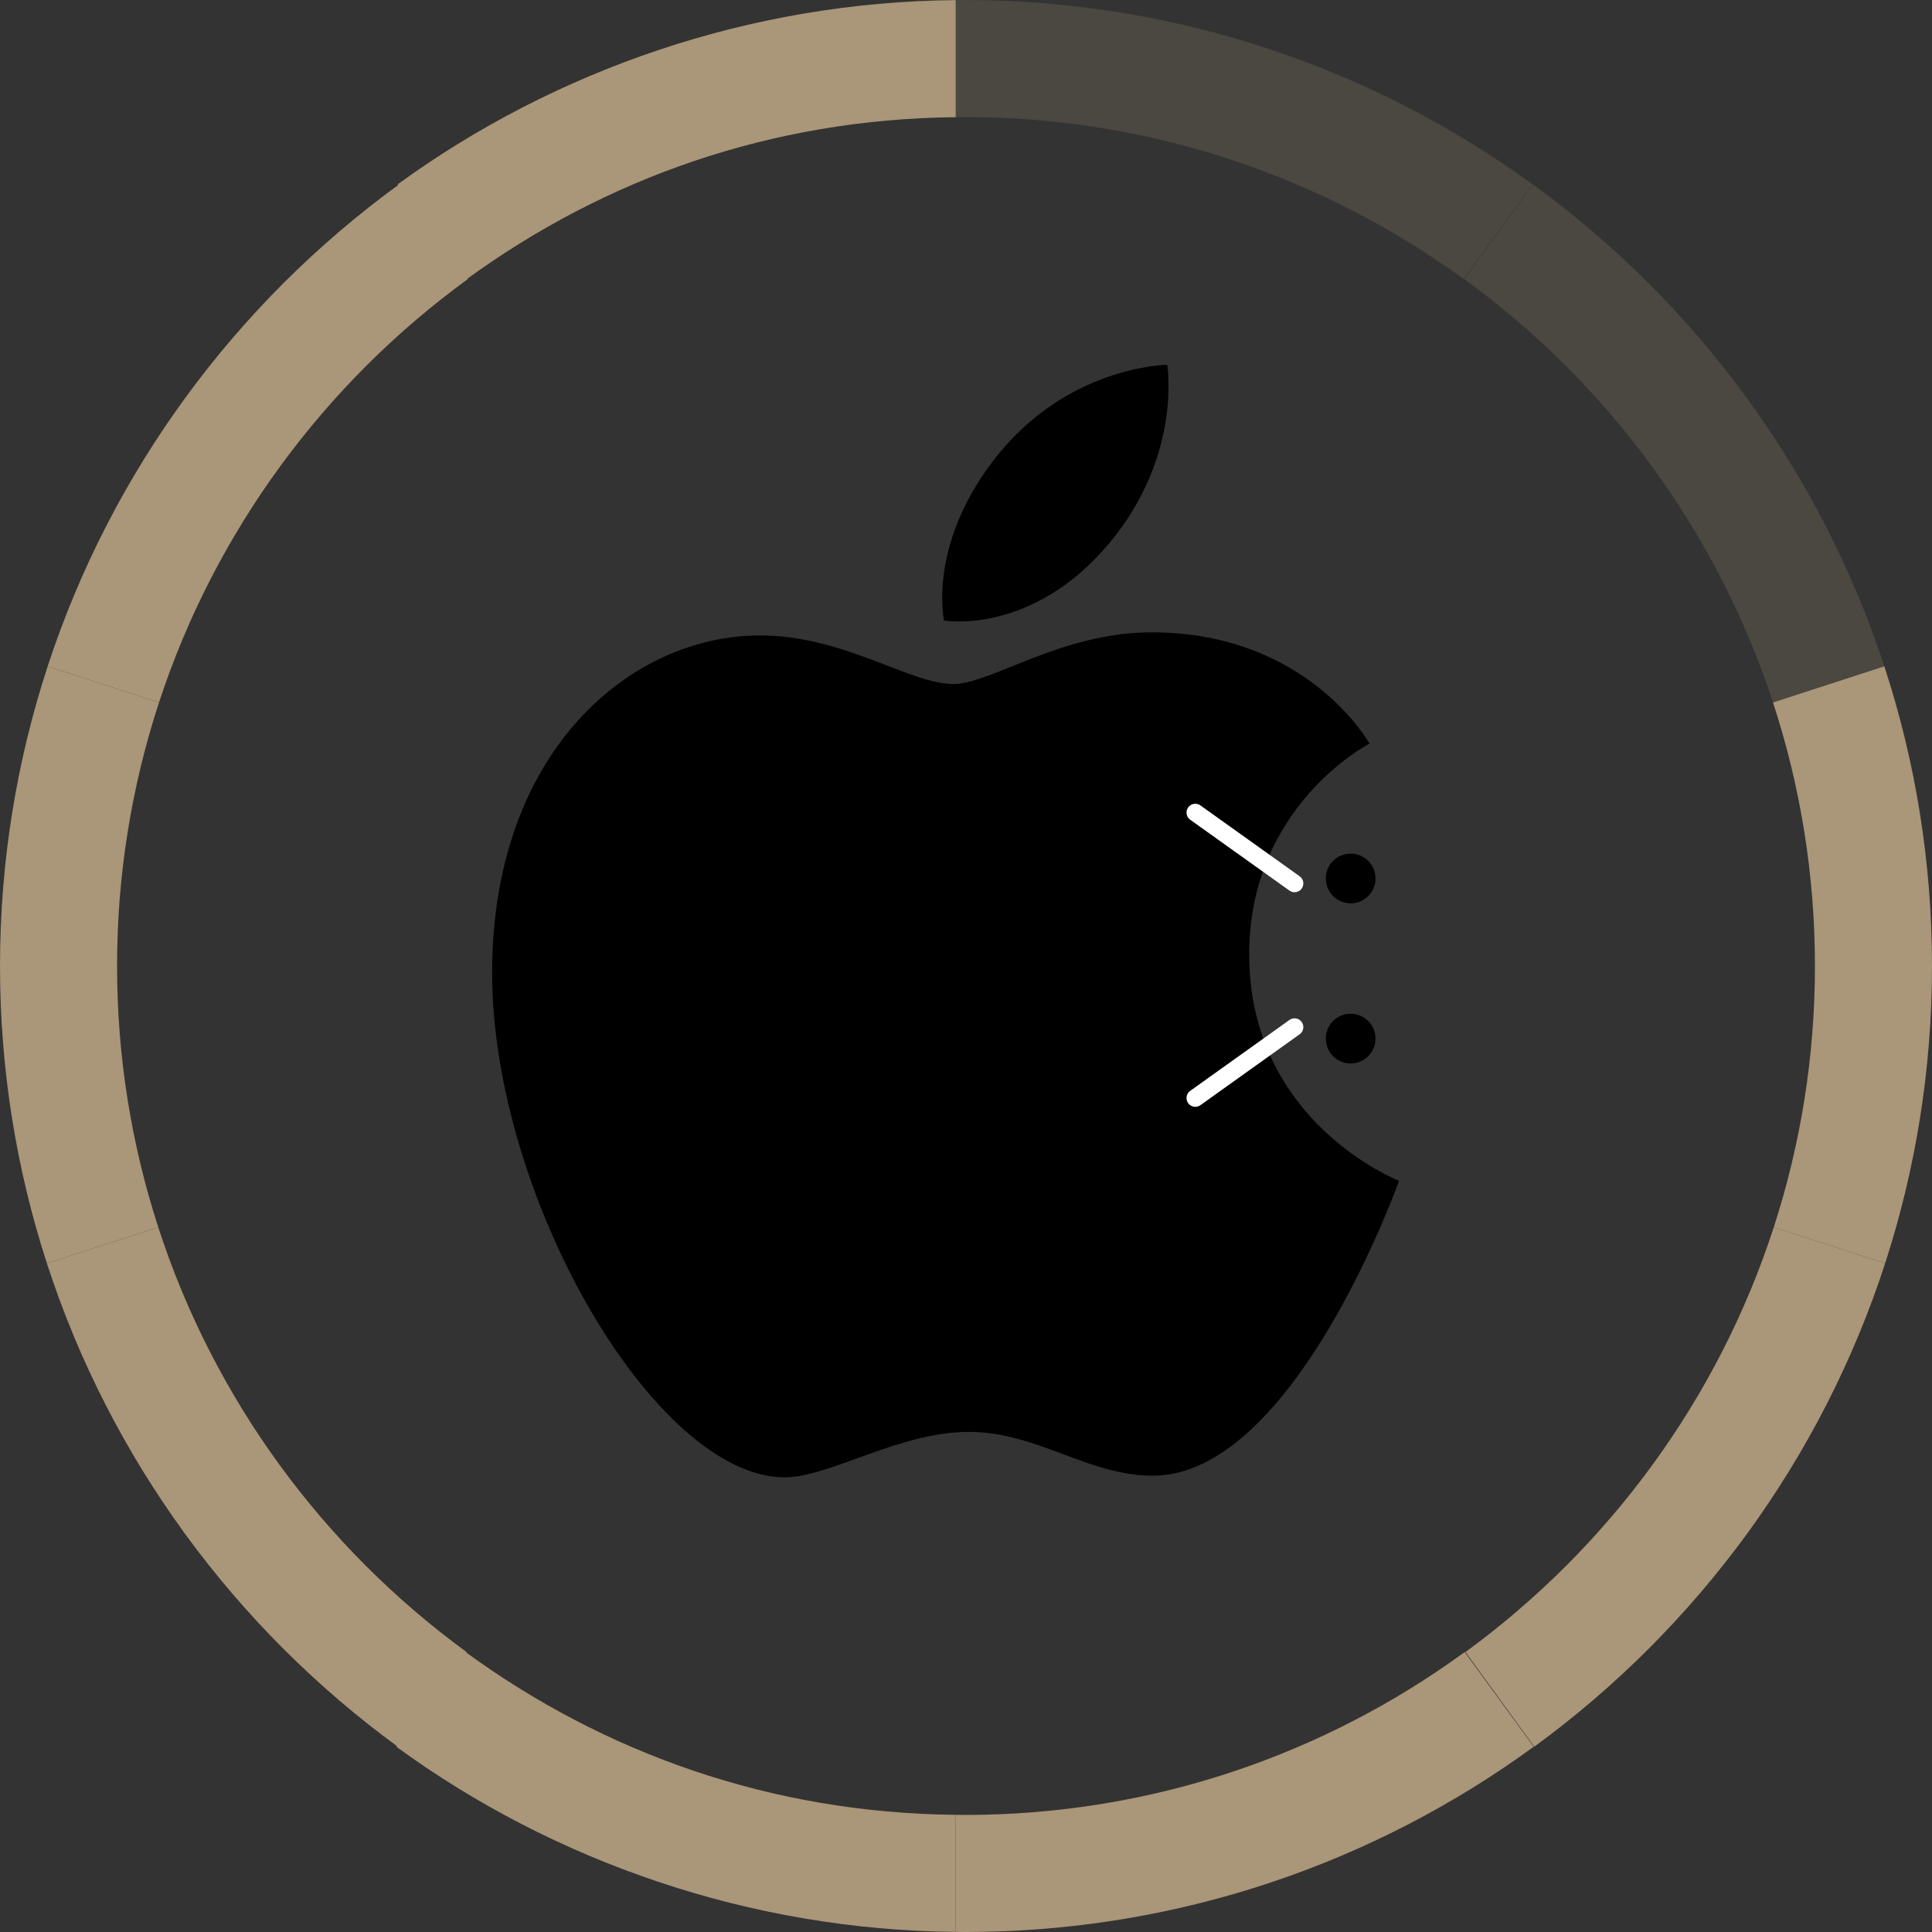 <?xml version="1.0" encoding="utf-8"?>
<!-- Generator: Adobe Illustrator 16.0.0, SVG Export Plug-In . SVG Version: 6.00 Build 0)  -->
<!DOCTYPE svg PUBLIC "-//W3C//DTD SVG 1.1//EN" "http://www.w3.org/Graphics/SVG/1.1/DTD/svg11.dtd">
<svg version="1.1" id="Layer_1" xmlns="http://www.w3.org/2000/svg" xmlns:xlink="http://www.w3.org/1999/xlink" x="0px" y="0px"
	 width="282px" height="282.002px" viewBox="0 0 282 282.002" style="enable-background:new 0 0 282 282.002;" xml:space="preserve"
	>
<rect x="0" y="0" width="282" height="282.002" fill="#333333" stroke="none"/>
<style type="text/css">
<![CDATA[
	.st0{fill:#AA9678;}
	.st1{fill:#BCBCBC;stroke:#FFFFFF;stroke-miterlimit:10;}
	.st2{fill:none;stroke:#FFFFFF;stroke-width:0.5;stroke-linecap:round;stroke-miterlimit:10;}
	.st3{fill:none;stroke:#FFFFFF;stroke-miterlimit:10;}
	.st4{fill:#BCBCBC;}
	.st5{fill:none;stroke:#FFFFFF;stroke-linecap:round;stroke-miterlimit:10;}
	.st6{stroke:#FFFFFF;stroke-linecap:round;stroke-miterlimit:10;}
	.st7{opacity:0.2;fill:#AA9678;enable-background:new    ;}
	.st8{fill:#FFFFFF;}
	.st9{fill:#CAC6C5;}
	.st10{fill:none;stroke:#FFFFFF;stroke-width:2.567;stroke-linecap:round;stroke-miterlimit:10;}
	.st11{stroke:#000000;stroke-miterlimit:10;}
]]>
</style>
<g>
	<g>
		<path class="st0" d="M830.937,141.014c0,13.299-2.113,26.107-6.008,38.127l16.254,5.278c4.436-13.682,6.844-28.267,6.844-43.406
			c0-15.268-2.449-29.971-6.957-43.752l-16.254,5.281C828.783,114.66,830.937,127.59,830.937,141.014z"/>
		<path class="st7" d="M706.863,17.09c27.148,0,52.359,8.783,72.799,23.65l10.078-13.82C766.478,9.996,737.746,0,706.845,0
			c-0.404,0-0.346,0.012-1.346,0.014v17.094C706.5,17.102,706.457,17.09,706.863,17.09z"/>
		<path class="st0" d="M779.919,241.156l10.041,13.819c23.783-17.358,41.951-41.971,51.223-70.557l-16.254-5.279
			C816.785,204.267,800.82,225.897,779.919,241.156z"/>
		<path class="st0" d="M824.816,102.543l16.252-5.281c-9.326-28.51-27.514-53.045-51.289-70.342l-10.043,13.82
			C800.632,55.934,816.615,77.492,824.816,102.543z"/>
		<g>
			<path class="st0" d="M634.138,40.74C654.275,26.098,678.5,17.365,705.5,17.107V0.014c-30,0.26-58.521,10.205-81.479,26.906
				L634.138,40.74z"/>
			<path class="st0" d="M633.957,241.156l-10.113,13.819c22.988,16.777,51.656,26.775,81.656,27.033v-17.09
				C678.5,264.662,654.125,255.879,633.957,241.156z"/>
			<path class="st0" d="M589.101,179.137l-16.254,5.283c9.271,28.586,27.438,53.197,51.221,70.558l10.041-13.82
				C613.207,225.897,597.242,204.267,589.101,179.137z"/>
			<path class="st0" d="M583.091,141.014c0-13.424,2.156-26.354,6.123-38.471l-16.256-5.281
				c-4.508,13.781-6.959,28.484-6.959,43.752c0,15.141,2.412,29.725,6.848,43.406l16.254-5.282
				C585.207,167.121,583.091,154.312,583.091,141.014z"/>
			<path class="st0" d="M634.291,40.74L624.25,26.92c-23.779,17.297-41.963,41.832-51.291,70.342l16.256,5.281
				C597.416,77.492,613.396,55.938,634.291,40.74z"/>
			<path class="st0" d="M706.863,264.937c-0.406,0-0.363-0.011-1.363-0.017v17.09c1,0.007,0.957,0.017,1.363,0.017
				c30.979,0,59.729-10.049,83.021-27.049l-10.08-13.82C759.332,256.103,734.091,264.937,706.863,264.937z"/>
		</g>
	</g>
	<g>
		<circle class="st9" cx="757.316" cy="136.136" r="42.226"/>
		<path class="st8" d="M784.287,139.715h-8.643h-1.422c-1.828,12.726-12.779,22.607-26.025,22.607
			c-14.527,0-26.301-11.699-26.301-26.225c0-14.523,11.773-26.334,26.301-26.334c13.422,0,24.49,9.988,26.09,22.979l0.008-0.66h1.35
			h8.643c1.637,0,3.117,1.613,3.117,3.252v1.604C787.402,138.574,785.923,139.715,784.287,139.715z"/>
		<circle cx="747.722" cy="136.136" r="22.101"/>
		<circle class="st9" cx="655.765" cy="136.135" r="42.226"/>
		<path class="st8" d="M625.677,136.938v-1.604c0-1.639,1.48-3.252,3.117-3.252h8.643h1.352l0.006,0.66
			c1.602-12.99,12.668-22.979,26.092-22.979c14.525,0,26.299,11.811,26.299,26.334c0,14.525-11.773,26.225-26.299,26.225
			c-13.246,0-24.197-9.884-26.025-22.607h-1.422h-8.643C627.158,139.715,625.677,138.574,625.677,136.938z"/>
		<circle cx="664.412" cy="136.136" r="22.101"/>
	</g>
</g>
<g>
	<g>
		<path class="st7" d="M547.914,141c0,13.296-2.115,26.104-6.01,38.122l16.254,5.279C562.591,170.724,565,156.14,565,141
			c0-15.266-2.449-29.968-6.957-43.747l-16.252,5.28C545.757,114.649,547.914,127.576,547.914,141z"/>
		<path class="st7" d="M423.357,17.088c27.144,0,52.601,8.782,73.037,23.646l10.201-13.819C483.337,9.995,454.173,0,423.277,0
			c-0.406,0-0.777,0.012-1.777,0.014v17.09C422.5,17.1,422.951,17.088,423.357,17.088z"/>
		<path class="st7" d="M496.898,241.134l10.041,13.819c23.779-17.36,41.947-41.968,51.219-70.552l-16.254-5.279
			C533.761,204.244,517.798,225.875,496.898,241.134z"/>
		<path class="st7" d="M541.791,102.533l16.252-5.28c-9.326-28.509-27.51-53.042-51.285-70.337l-10.041,13.819
			C517.609,55.929,533.591,77.485,541.791,102.533z"/>
		<g>
			<path class="st0" d="M350.639,40.735c20.136-14.64,43.861-23.371,70.861-23.631V0.014c-30,0.26-58.269,10.204-81.223,26.902
				L350.639,40.735z"/>
			<path class="st7" d="M350.457,241.134l-10.359,13.819c22.985,16.772,51.402,26.771,81.402,27.03v-17.088
				C394.5,264.636,370.623,255.854,350.457,241.134z"/>
			<path class="st0" d="M306.099,179.12l-16.251,5.281c9.27,28.584,27.434,53.19,51.213,70.552l10.041-13.819
				C330.202,225.875,314.239,204.244,306.099,179.12z"/>
			<path class="st0" d="M300.089,141c0-13.424,2.156-26.351,6.123-38.467l-16.254-5.28C285.45,111.032,283,125.734,283,141
				c0,15.14,2.411,29.724,6.847,43.401l16.251-5.281C302.204,167.104,300.089,154.296,300.089,141z"/>
			<path class="st0" d="M351.283,40.735l-10.04-13.819c-23.775,17.296-41.958,41.829-51.285,70.337l16.254,5.28
				C314.412,77.485,330.391,55.931,351.283,40.735z"/>
			<path class="st7" d="M423.357,264.911c-0.406,0-0.857-0.012-1.857-0.016v17.088c1,0.004,1.451,0.016,1.857,0.016
				c30.974,0,59.968-10.05,83.259-27.046l-10.201-13.819C475.943,256.077,450.582,264.911,423.357,264.911z"/>
		</g>
	</g>
	<g>
		<path d="M410.45,188.578c0,0-3.097,5.646-6.413,4.489c-6.937-2.414-12.127-1.346-15.768,0.127c-4.2,1.701-8.134,3.943-8.134,3.943
			s2.709,1.321,5.835,1.983c1.117,0.235,4.218,1.053,4.218,1.053s-3.298-0.362-6.213,1.236c-3.652,2.01-7.608,3.979-7.608,3.979
			s5.089,2.528,8.906,3.11c1.759,0.267,6.553-0.683,6.553-0.683s-4.69,1.438-6.229,2.478c-1.594,1.076-3.486,2.467-3.486,2.467
			s2.463,2.345,9.339,3.226c1.232,0.156,6.841-0.174,11.951-3.435c2.698-1.723,11.643-6.87,11.643-6.87L410.45,188.578z"/>
		<path class="st1" d="M460.933,155.983c0,0,12.002,9.604,19.203,18.457c6.568,8.072,9.363,20.403-0.049,25.653
			c-10.227,5.7-28.957,9.452-40.359,11.104s-23.453,2.614-24.803,2.766c-1.351,0.149-5.057,0.942-6.311-3.065
			c-1.552-4.951-2.494-23.104-0.693-25.656c1.8-2.551,9.771-1.521,15.612-1.285"/>
		<rect x="376.5" y="161.5" class="st4" width="76" height="31"/>
		<path class="st4" d="M447.109,151.688c-11.217,0-14.492-0.403-14.5,5.196c-0.01,9.403-0.396,23.456,7.002,21.376
			c6.914-1.943,21.408-6.347,30.711-10.146c8.902-3.639,10.053-10.467,7.852-15.269c-2.201-4.8-15.18-23.537-15.18-23.537
			s-11.588,0.385-16.689,2.085c-2.83,0.943-16.553,5.389-16.553,5.389l-8.251,9.147c0,0,0,5.303,0,15.951c0,7.205,0,11.617,0,11.617
			h26"/>
		<path class="st11" d="M435,164.875c0,0-3.42,0.133-4.984-1.887c-2.518-3.253-1.779-12.175-1.779-12.175
			s-9.147,18.572,0.088,21.932c3.625,1.318,6.678,0.844,6.678,0.844v-8.714H435z"/>
		<path class="st1" d="M447.966,151.933c-11.217,0-14.92-0.523-14.928,5.076c-0.01,9.403-0.611,23.395,6.789,21.314
			c6.914-1.943,21.301-6.379,30.602-10.18c8.902-3.639,9.998-10.48,7.797-15.281c-2.199-4.803-15.205-23.544-15.205-23.544"/>
		<g>
			<path class="st4" d="M424.552,145.919c0.004-0.208,0.164-5.177,3.646-11.262c4.689-8.211,13.342-13.448,18.51-16.578
				c0.855-0.519,1.617-0.979,2.25-1.387c0.404-0.262,0.957-0.62,1.766-0.62c1.096,0,2.35,0.679,3.836,2.076l0.982,0.92
				c2.768,2.594,6.557,6.146,9.418,8.982c0.533,0.527,0.719,1.046,0.553,1.543c-0.434,1.302-3.127,1.732-7.85,2.383
				c-1.977,0.272-4.02,0.554-5.814,0.946c-7.92,1.736-14.387,3.405-19.514,7.705c-5.104,4.278-6.963,5.688-6.98,5.702l-0.826,0.625
				L424.552,145.919z"/>
			<path class="st8" d="M450.724,116.572c0.801,0,1.895,0.438,3.494,1.94c2.906,2.728,7.188,6.72,10.391,9.894
				c2.639,2.614-6.645,2.667-12.865,4.028c-7.611,1.668-14.373,3.318-19.73,7.811c-5.15,4.318-6.961,5.688-6.961,5.688
				s0.123-4.98,3.58-11.026c5.4-9.452,16.16-14.934,20.596-17.793C449.609,116.866,450.068,116.572,450.724,116.572
				 M450.724,115.572L450.724,115.572c-0.957,0-1.607,0.422-2.039,0.7c-0.623,0.401-1.369,0.854-2.236,1.379
				c-5.209,3.154-13.93,8.435-18.686,16.758c-3.542,6.193-3.706,11.283-3.711,11.498l-0.051,2.072l1.653-1.25
				c0.076-0.058,1.889-1.433,7.002-5.719c5.039-4.227,11.445-5.879,19.301-7.601c1.775-0.389,3.809-0.668,5.773-0.938
				c5.062-0.697,7.727-1.135,8.256-2.721c0.158-0.477,0.172-1.219-0.674-2.056c-2.867-2.843-6.66-6.397-9.43-8.992l-0.98-0.921
				C453.294,116.275,451.968,115.572,450.724,115.572L450.724,115.572z"/>
		</g>
		<path d="M430.976,187.106c0,0,3.51,6.403,7.271,5.097c7.865-2.742,13.752-1.529,17.881,0.144c4.764,1.926,9.223,4.471,9.223,4.471
			s-3.07,1.496-6.615,2.248c-1.27,0.271-4.781,1.193-4.781,1.193s3.738-0.41,7.043,1.404c4.143,2.275,8.629,4.511,8.629,4.511
			s-5.77,2.869-10.1,3.527c-1.994,0.301-7.432-0.773-7.432-0.773s5.32,1.634,7.066,2.81c1.805,1.223,3.951,2.796,3.951,2.796
			s-2.793,2.661-10.588,3.659c-1.398,0.179-7.758-0.196-13.557-3.896c-3.059-1.95-13.201-7.79-13.201-7.79L430.976,187.106z"/>
		<path class="st1" d="M383.579,158.386c0,0-12.003,9.604-19.204,18.455c-6.566,8.073-9.362,20.404,0.05,25.654
			c10.227,5.702,28.956,9.452,40.359,11.104c11.401,1.648,23.454,2.615,24.803,2.767c1.352,0.149,5.057,0.94,6.312-3.067
			c1.549-4.949,2.492-23.105,0.691-25.654c-1.801-2.553-33.76-5.054-39.603-4.817"/>
		<path class="st4" d="M399.393,151.688c11.218,0,15.241-0.403,15.247,5.196c0.013,9.403,0.773,23.456-6.628,21.376
			c-6.913-1.943-21.218-6.347-30.52-10.146c-8.903-3.639-9.959-10.467-7.758-15.269c2.198-4.8,15.223-23.537,15.223-23.537
			s11.615,0.385,16.717,2.085c2.829,0.943,14.065,5.389,14.065,5.389l5.761,9.147c0,0,0,5.303,0,15.951c0,7.205,0,11.617,0,11.617
			h-24"/>
		<path class="st11" d="M411,164.875c0,0,4.423,0.133,5.987-1.887c2.518-3.253,2.276-12.175,2.276-12.175s8.396,18.572-0.835,21.932
			c-3.629,1.318-7.43,0.844-7.43,0.844L411,164.875L411,164.875z"/>
		<path class="st1" d="M400.033,151.933c11.218,0,14.922-0.523,14.929,5.076c0.011,9.403,0.612,23.395-6.786,21.314
			c-6.917-1.943-21.302-6.379-30.604-10.18c-8.903-3.639-9.999-10.48-7.798-15.281c2.198-4.803,15.204-23.544,15.204-23.544"/>
		<g>
			<path class="st4" d="M422.976,146.353c-0.087-0.058-2.19-1.435-7.311-5.725c-5.124-4.299-11.591-5.969-19.514-7.705
				c-1.795-0.393-3.837-0.674-5.812-0.946c-4.723-0.65-7.416-1.081-7.85-2.383c-0.166-0.497,0.02-1.016,0.552-1.543
				c2.896-2.87,6.723-6.457,9.518-9.075l0.885-0.828c1.486-1.396,2.74-2.075,3.835-2.075c0.808,0,1.361,0.358,1.769,0.62
				c0.633,0.408,1.396,0.87,2.253,1.39c5.167,3.129,13.815,8.367,18.507,16.575c3.471,6.072,3.924,11.024,3.94,11.231l0.086,1.019
				L422.976,146.353z"/>
			<path class="st8" d="M397.277,116.572c0.654,0,1.114,0.294,1.497,0.54c4.435,2.859,15.193,8.341,20.597,17.793
				c3.455,6.046,3.877,11.025,3.877,11.025s-2.107-1.367-7.262-5.687c-5.354-4.492-12.116-6.143-19.729-7.811
				c-6.223-1.361-15.505-1.414-12.866-4.028c3.201-3.174,7.482-7.166,10.393-9.895C395.383,117.011,396.477,116.572,397.277,116.572
				 M397.277,115.572c-1.244,0-2.571,0.703-4.179,2.212l-0.883,0.827c-2.797,2.62-6.628,6.209-9.528,9.085
				c-0.845,0.837-0.832,1.579-0.674,2.056c0.529,1.586,3.194,2.023,8.256,2.721c1.967,0.271,3.999,0.55,5.774,0.938
				c7.854,1.722,14.263,3.374,19.299,7.6c5.144,4.311,7.271,5.702,7.36,5.76l1.713,1.111l-0.173-2.033
				c-0.019-0.214-0.48-5.271-4.005-11.438c-4.756-8.321-13.474-13.601-18.683-16.755c-0.866-0.525-1.616-0.979-2.24-1.383
				C398.885,115.993,398.231,115.572,397.277,115.572L397.277,115.572z"/>
		</g>
		<path class="st3" d="M429.951,185.494c0,0,6.979-1.265,8.066-2.954c0.818-1.273-1.426-1.801-1.426-1.801"/>
		<g>
			<g>
				<circle cx="401.915" cy="83.79" r="11.722"/>
				<circle cx="413.638" cy="78.579" r="11.722"/>
				<circle cx="423.396" cy="72.728" r="9.324"/>
			</g>
			<g>
				<circle cx="444.441" cy="83.79" r="11.721"/>
				<circle cx="432.72" cy="78.579" r="11.723"/>
				<circle cx="422.961" cy="72.728" r="9.325"/>
			</g>
			<path d="M396.489,79.448c0,0-4.49,2.076-16.498,0.217c-5.604-0.869-10.482-1.572-20.405-6.937
				c-2.835-1.533-3.934,0.898-0.867,5.851c4.671,7.538,5.951,8.997,16.933,17.148c10.273,7.628,18.668,8.249,23.878,6.511
				C404.737,100.502,396.489,79.448,396.489,79.448z"/>
			<path d="M451.511,79.448c0,0,4.492,2.076,16.498,0.217c5.602-0.869,10.482-1.572,20.404-6.937
				c2.836-1.533,3.934,0.898,0.867,5.851c-4.67,7.538-5.951,8.997-16.932,17.148c-10.273,7.628-18.668,8.249-23.879,6.511
				C443.263,100.502,451.511,79.448,451.511,79.448z"/>
			<g>
				<path d="M454.23,99.967c-1.938,10.931-15.273,25.582-30.281,26.139c-15.009-0.557-28.344-15.208-30.282-26.139
					c-2.024-10.913,11.243-26.557,30.282-27.097C442.988,73.41,456.255,89.053,454.23,99.967z"/>
			</g>
		</g>
		<path class="st6" d="M420.371,93.433c0,0-1.783,4.539-6.589,4.539c-5.396,0-6.588-4.539-6.588-4.539"/>
		<path class="st6" d="M439.576,93.433c0,0-1.783,4.539-6.59,4.539c-5.396,0-6.588-4.539-6.588-4.539"/>
		<g>
			<path class="st4" d="M427.189,104.543c0.574,1.27-0.982,2.729-3.496,2.76c-2.514-0.03-4.071-1.49-3.496-2.76
				c0.57-1.272,2.133-2.592,3.496-2.624C425.056,101.951,426.617,103.271,427.189,104.543z"/>
		</g>
		<path class="st2" d="M418.188,103.672c0,0-0.601,4.477-5.301,7.003c-4.313,2.318-8.476,1.949-8.476,1.949"/>
		<path class="st2" d="M429.617,103.672c0,0,0.6,4.477,5.301,7.003c4.312,2.318,8.477,1.949,8.477,1.949"/>
		<line class="st5" x1="419.5" y1="115" x2="426.5" y2="115"/>
	</g>
</g>
<g>
	<g>
		<path class="st0" d="M264.913,141.002c0,13.298-2.113,26.104-6.007,38.123l16.251,5.278c4.437-13.68,6.843-28.264,6.843-43.401
			c0-15.267-2.447-29.969-6.957-43.748l-16.25,5.28C262.759,114.65,264.913,127.579,264.913,141.002z"/>
		<path class="st7" d="M140.856,17.088c27.146,0,52.352,8.783,72.79,23.648l10.073-13.819C200.462,9.995,171.736,0,140.839,0
			c-0.406,0-0.339,0.012-1.339,0.014v17.092C140.5,17.1,140.45,17.088,140.856,17.088z"/>
		<path class="st0" d="M213.898,241.136l10.042,13.819c23.78-17.358,41.948-41.967,51.217-70.552l-16.251-5.278
			C250.762,204.248,234.799,225.879,213.898,241.136z"/>
		<path class="st7" d="M258.792,102.534l16.25-5.28c-9.326-28.508-27.509-53.041-51.285-70.336l-10.04,13.819
			C234.611,55.929,250.592,77.486,258.792,102.534z"/>
		<g>
			<path class="st0" d="M68.138,40.737C88.273,26.095,112.5,17.364,139.5,17.106V0.014c-30,0.26-58.519,10.204-81.474,26.904
				L68.138,40.737z"/>
			<path class="st0" d="M67.956,241.136l-10.11,13.819c22.986,16.774,51.654,26.772,81.654,27.03v-17.088
				C112.5,264.64,88.123,255.856,67.956,241.136z"/>
			<path class="st0" d="M23.098,179.121l-16.252,5.282c9.27,28.585,27.433,53.193,51.216,70.552l10.04-13.819
				C47.201,225.879,31.238,204.248,23.098,179.121z"/>
			<path class="st0" d="M17.088,141.002c0-13.423,2.156-26.352,6.122-38.468l-16.253-5.28C2.449,111.033,0,125.735,0,141.002
				c0,15.14,2.41,29.722,6.845,43.401l16.252-5.282C19.204,167.106,17.088,154.3,17.088,141.002z"/>
			<path class="st0" d="M68.283,40.737l-10.04-13.819C34.468,44.213,16.286,68.746,6.957,97.254l16.253,5.28
				C31.412,77.486,47.39,55.933,68.283,40.737z"/>
			<path class="st0" d="M140.856,264.913c-0.406,0-0.356-0.01-1.356-0.016v17.088c1,0.007,0.95,0.017,1.356,0.017
				c30.976,0,59.719-10.049,83.012-27.047l-10.078-13.819C193.318,256.08,168.083,264.913,140.856,264.913z"/>
		</g>
	</g>
	<g>
		<g>
			<path d="M144.872,67.381c10.67-14.063,25.501-14.131,25.501-14.131s2.207,13.221-8.394,25.957
				C150.663,92.807,137.8,90.58,137.8,90.58S135.383,79.886,144.872,67.381z"/>
			<path d="M139.156,99.841c5.49,0,15.676-7.543,28.935-7.543c22.824,0,31.805,16.241,31.805,16.241s-17.563,8.979-17.563,30.765
				c0,24.578,21.877,33.048,21.877,33.048s-15.292,43.043-35.95,43.043c-9.487,0-16.861-6.393-26.857-6.393
				c-10.187,0-20.297,6.63-26.88,6.63c-18.862,0-42.691-40.83-42.691-73.651c0-32.291,20.17-49.229,39.089-49.229
				C123.219,92.75,132.762,99.841,139.156,99.841z"/>
		</g>
		<circle cx="197.146" cy="151.599" r="3.629"/>
		<circle cx="197.146" cy="128.224" r="3.629"/>
		<line class="st10" x1="174.47" y1="118.604" x2="188.955" y2="128.948"/>
		<line class="st10" x1="188.955" y1="149.921" x2="174.47" y2="160.269"/>
	</g>
</g>
</svg>
